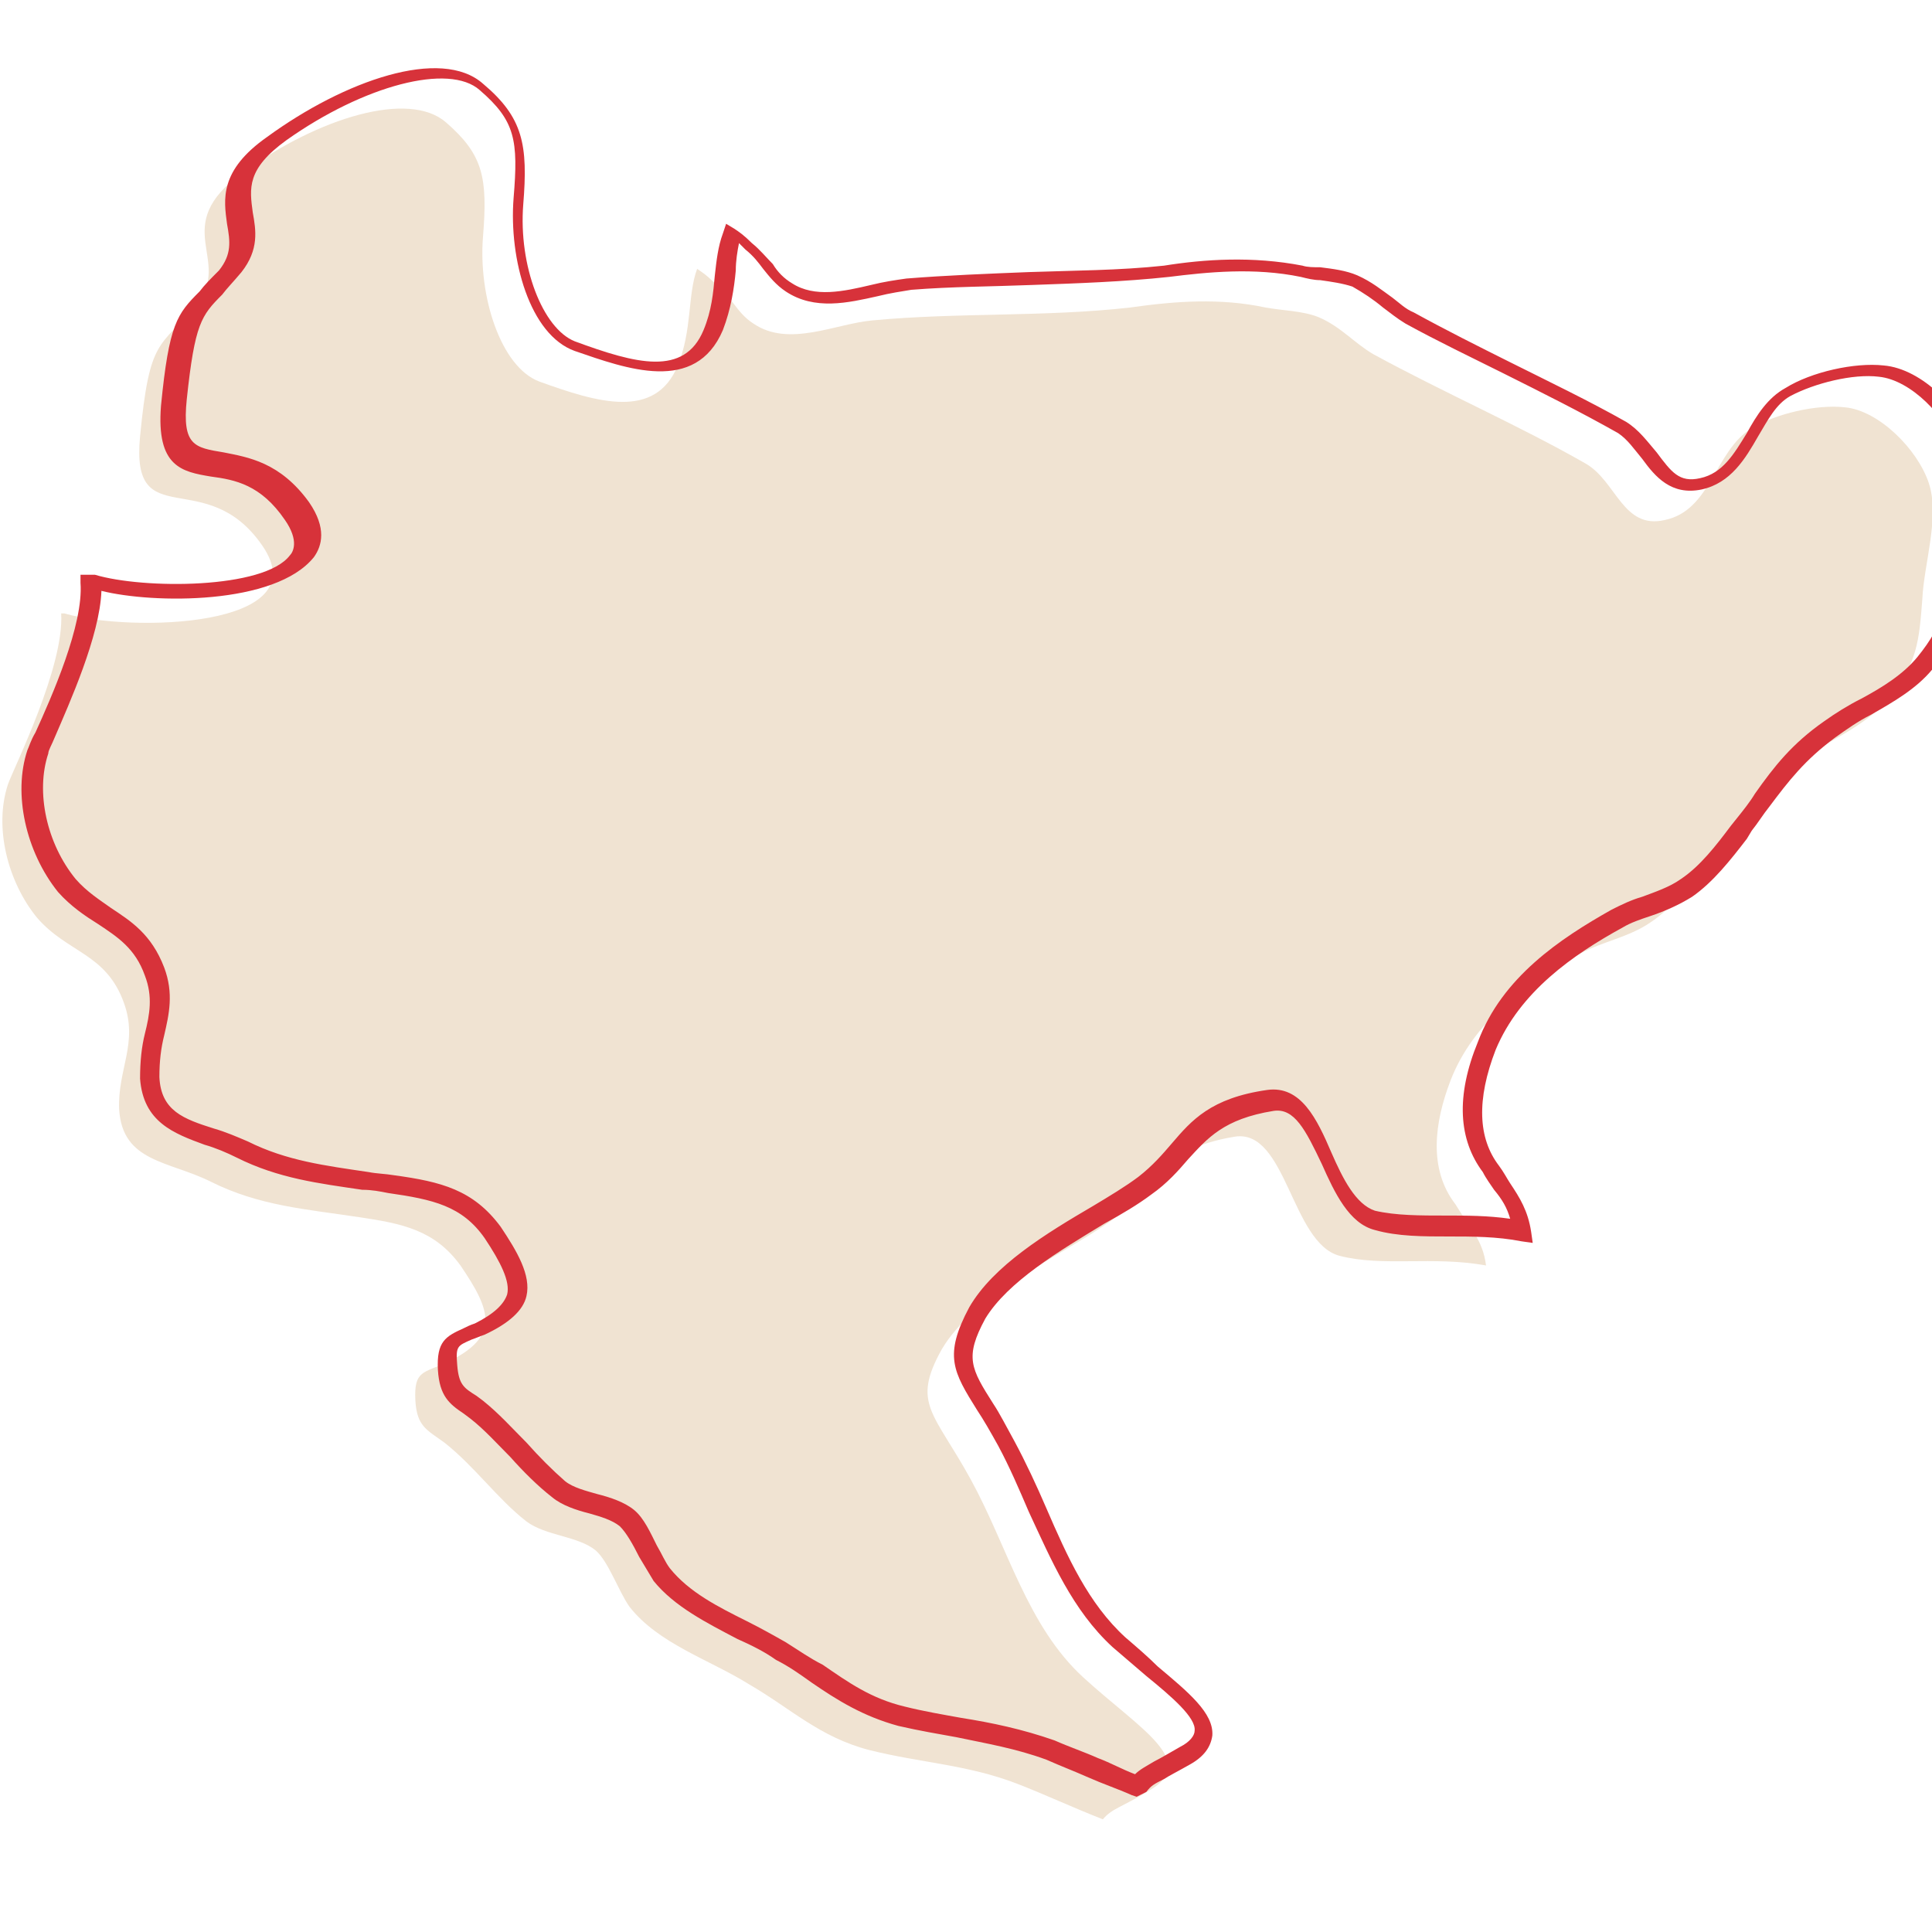 <?xml version="1.0" encoding="utf-8"?>
<!-- Generator: Adobe Illustrator 28.0.0, SVG Export Plug-In . SVG Version: 6.00 Build 0)  -->
<svg version="1.1" id="_レイヤー_2" xmlns="http://www.w3.org/2000/svg" xmlns:xlink="http://www.w3.org/1999/xlink" x="0px"
	 y="0px" viewBox="0 0 120 120" style="enable-background:new 0 0 120 120;" xml:space="preserve">
<style type="text/css">
	.st0{fill:#F0E3D2;}
	.st1{fill:#D7323A;}
</style>
<g>
	<path class="st0" d="M90.1,67.1c1.4-3.6,4.5-5.9,8.1-7.9c1.3-0.7,3-1,4.3-1.9c1.4-0.9,2.6-2.6,3.6-3.9c1.8-2.3,2.8-4.1,5.3-5.9
		c1.9-1.4,4.4-2.3,5.9-4.1c1.8-2.2,1.9-3.6,2.1-6.2c0.1-2.2,1.1-5.1,0.4-7.2s-3.1-4.5-5.2-4.7c-1.8-0.2-4.3,0.4-5.8,1.3
		c-2.3,1.4-2.5,5.1-5.4,5.7c-2.6,0.6-3-2.4-4.9-3.5c-4.2-2.4-8.8-4.4-13.2-6.8c-1.2-0.7-2-1.7-3.4-2.3c-1-0.4-2.2-0.4-3.3-0.6
		c-2.8-0.6-5.6-0.4-8.4,0c-5.3,0.6-10.7,0.3-16,0.8c-2.3,0.2-5.2,1.7-7.4,0.2c-1.1-0.7-1.4-1.8-2.5-2.6c-0.4-0.4-0.7-0.6-1-0.8
		c-0.6,1.6-0.3,3.8-1.2,6c-1.4,3.4-5,2.3-8.6,1c-2.4-0.9-3.8-5.3-3.5-9s0-5.1-2.3-7.1s-7.9-0.3-12.6,3.1s-0.6,5.4-2.9,8.2
		s-2.9,2-3.5,8.2s4.1,1.7,7.6,6.8S8.1,39.3,4,38.1c-0.1,0-0.1,0-0.2,0c0.2,3.3-2.9,9.5-3.3,10.6c-0.9,2.7,0,6.1,1.8,8.3
		c1.9,2.2,4.3,2.2,5.4,5.3c0.9,2.5-0.4,4.1-0.3,6.6c0.2,3.3,3.1,3.2,5.7,4.5c3,1.5,5.9,1.7,9.2,2.2c2.7,0.4,4.7,0.8,6.3,3
		c1.9,2.8,2.5,4.4-0.8,6c-1.5,0.7-2.1,0.5-2,2.4c0.1,1.6,0.7,1.8,1.8,2.6c1.9,1.5,3.3,3.5,5.1,4.9c1.2,0.9,3.2,0.9,4.3,1.8
		c0.8,0.7,1.4,2.5,2.1,3.5c1.8,2.3,5,3.3,7.4,4.8c2.6,1.5,4.4,3.3,7.5,4.1c3.2,0.8,6.1,0.9,9.2,2.1c1.8,0.7,3.5,1.5,5.3,2.2
		c0.6-0.7,1.1-0.7,2.9-1.8c3.1-1.8-0.6-3.8-4.1-7s-4.7-8.1-7-12.3c-2.3-4.2-3.7-4.7-1.8-8.1c2-3.4,7.4-5.8,10.4-7.9
		c2.9-2.1,2.9-4.5,7.8-5.3c3.2-0.5,3.5,6.6,6.5,7.4c2.7,0.7,5.8,0,9.1,0.6c-0.2-1.6-1-2.3-1.9-3.8C88.7,72.6,89.1,69.7,90.1,67.1z"
		/>
	<path class="st1" d="M70.6,111.6l-0.3-0.1c-0.9-0.4-1.8-0.7-2.7-1.1c-0.9-0.4-1.7-0.7-2.6-1.1c-1.9-0.7-3.7-1-5.6-1.4
		c-1.1-0.2-2.3-0.4-3.6-0.7c-2.2-0.6-3.8-1.6-5.4-2.7c-0.7-0.5-1.4-1-2.2-1.4c-0.7-0.5-1.5-0.9-2.4-1.3c-1.9-1-3.9-2-5.2-3.6
		c-0.3-0.5-0.6-1-0.9-1.5c-0.4-0.8-0.8-1.5-1.2-1.9c-0.5-0.4-1.2-0.6-1.9-0.8c-0.8-0.2-1.7-0.5-2.3-1c-0.9-0.7-1.8-1.6-2.6-2.5
		c-0.8-0.8-1.6-1.7-2.5-2.4l-0.4-0.3c-0.9-0.6-1.5-1.1-1.6-2.7c-0.1-1.8,0.5-2.1,1.6-2.6c0.2-0.1,0.4-0.2,0.7-0.3
		c1.2-0.6,1.8-1.2,2-1.8c0.2-0.8-0.4-2-1.4-3.5c-1.4-2-3.2-2.4-6-2.8c-0.5-0.1-1-0.2-1.6-0.2c-2.7-0.4-5.2-0.7-7.8-2
		c-0.6-0.3-1.3-0.6-2-0.8c-1.9-0.7-3.8-1.4-4-4.1c0-1.1,0.1-2,0.3-2.8c0.3-1.2,0.5-2.3,0-3.6c-0.6-1.7-1.7-2.4-2.9-3.2
		c-0.8-0.5-1.7-1.1-2.5-2c-2-2.5-2.8-6.1-1.9-8.8c0.1-0.2,0.2-0.6,0.5-1.1c1-2.2,3-6.7,2.8-9.3v-0.5h0.9c3,0.9,10.5,0.9,12.1-1.2
		c0.2-0.2,0.6-0.9-0.3-2.2c-1.5-2.2-3.1-2.5-4.6-2.7c-1.8-0.3-3.4-0.6-3.1-4.4c0.5-5.1,1-5.7,2.4-7.1c0.3-0.4,0.7-0.8,1.2-1.3
		c0.8-1,0.7-1.8,0.5-2.9c-0.2-1.5-0.5-3.3,2.5-5.4C21.4,5,27.4,2.9,30,5.2c2.5,2.1,2.8,3.8,2.5,7.5c-0.3,3.8,1.2,7.7,3.2,8.5
		c3.8,1.4,6.8,2.2,8-0.7c0.5-1.2,0.6-2.3,0.7-3.4c0.1-0.9,0.2-1.8,0.5-2.6l0.2-0.6l0.5,0.3c0.3,0.2,0.6,0.4,1.1,0.9
		c0.5,0.4,0.9,0.9,1.3,1.3c0.3,0.5,0.7,0.9,1.2,1.2c1.4,0.9,3.2,0.5,4.9,0.1c0.8-0.2,1.5-0.3,2.2-0.4c2.5-0.2,5.1-0.3,7.6-0.4
		c2.8-0.1,5.6-0.1,8.4-0.4c2.5-0.4,5.5-0.6,8.6,0c0.3,0.1,0.7,0.1,1.1,0.1c0.8,0.1,1.6,0.2,2.3,0.5c0.9,0.4,1.5,0.9,2.2,1.4
		c0.4,0.3,0.8,0.7,1.3,0.9c2,1.1,4,2.1,6,3.1c2.4,1.2,4.9,2.4,7.2,3.7c0.8,0.5,1.3,1.2,1.9,1.9c0.9,1.2,1.4,1.9,2.7,1.6
		c1.4-0.3,2.1-1.5,2.9-2.8c0.6-1.1,1.3-2.2,2.4-2.8c1.6-1,4.3-1.6,6.1-1.4c2.4,0.2,4.9,2.8,5.6,5c0.5,1.5,0.2,3.3-0.1,5.1
		c-0.1,0.8-0.3,1.6-0.3,2.3c-0.2,2.6-0.3,4.2-2.2,6.5c-1,1.2-2.4,2-3.8,2.8c-0.8,0.4-1.5,0.9-2.2,1.4c-1.9,1.4-2.9,2.7-4.1,4.3
		c-0.4,0.5-0.7,1-1.1,1.5l-0.3,0.5c-1,1.3-2.1,2.7-3.4,3.6c-0.8,0.5-1.7,0.9-2.6,1.2c-0.6,0.2-1.2,0.4-1.7,0.7
		c-3.1,1.7-6.4,4-7.9,7.6c-1.2,3.1-1.1,5.5,0.2,7.2c0.3,0.4,0.5,0.8,0.7,1.1c0.6,0.9,1.1,1.7,1.3,3l0.1,0.7l-0.7-0.1
		c-1.5-0.3-3.1-0.3-4.5-0.3c-1.6,0-3.2,0-4.6-0.4c-1.6-0.4-2.5-2.3-3.3-4.1c-1-2.1-1.7-3.5-3-3.3c-3.1,0.5-4.1,1.7-5.3,3
		c-0.6,0.7-1.3,1.5-2.3,2.2c-0.8,0.6-1.8,1.2-2.9,1.8c-2.8,1.7-6,3.6-7.4,5.9c-1.3,2.4-0.9,3.1,0.5,5.3c0.4,0.6,0.8,1.4,1.3,2.3
		c0.7,1.3,1.4,2.8,2,4.2c1.3,3,2.6,5.9,4.9,8c0.7,0.6,1.4,1.2,2,1.8c1.9,1.6,3.5,2.9,3.4,4.3c-0.1,0.7-0.5,1.3-1.4,1.8
		c-0.7,0.4-1.3,0.7-1.6,0.9c-0.6,0.3-0.8,0.4-1.1,0.8L70.6,111.6z M6.3,36.7c-0.1,2.8-2,7-2.9,9.1c-0.2,0.5-0.4,0.8-0.4,1
		c-0.8,2.4-0.1,5.6,1.7,7.8c0.7,0.8,1.5,1.3,2.2,1.8c1.2,0.8,2.5,1.6,3.3,3.7c0.6,1.6,0.3,2.9,0,4.2c-0.2,0.8-0.3,1.6-0.3,2.6
		c0.1,2.1,1.5,2.6,3.4,3.2c0.7,0.2,1.4,0.5,2.1,0.8c2.4,1.2,4.8,1.5,7.5,1.9c0.5,0.1,1,0.1,1.6,0.2c2.9,0.4,4.9,0.9,6.6,3.2
		c1,1.5,1.9,3,1.6,4.3c-0.2,0.9-1.1,1.7-2.6,2.4c-0.3,0.1-0.5,0.2-0.8,0.3c-0.9,0.4-1,0.4-0.9,1.6s0.4,1.4,1.2,1.9L30,87
		c1,0.8,1.8,1.7,2.7,2.6c0.8,0.9,1.6,1.7,2.4,2.4c0.5,0.4,1.3,0.6,2,0.8c0.8,0.2,1.7,0.5,2.3,1s1,1.4,1.4,2.2c0.3,0.5,0.5,1,0.8,1.4
		c1.2,1.5,3,2.4,4.8,3.3c0.8,0.4,1.7,0.9,2.4,1.3c0.8,0.5,1.5,1,2.3,1.4c1.6,1.1,3,2.1,5.1,2.6c1.2,0.3,2.4,0.5,3.5,0.7
		c1.9,0.3,3.8,0.7,5.8,1.4c0.9,0.4,1.8,0.7,2.7,1.1c0.8,0.3,1.5,0.7,2.3,1c0.3-0.3,0.7-0.5,1.2-0.8c0.4-0.2,0.9-0.5,1.6-0.9
		c0.6-0.3,0.9-0.7,0.9-1c0.1-0.8-1.4-2.1-3-3.4c-0.7-0.6-1.4-1.2-2.1-1.8c-2.5-2.3-3.8-5.4-5.2-8.4c-0.6-1.4-1.2-2.8-1.9-4.1
		c-0.5-0.9-0.9-1.6-1.3-2.2c-1.5-2.4-2.1-3.4-0.5-6.4c1.5-2.6,4.8-4.6,7.7-6.3c1-0.6,2-1.2,2.8-1.8c0.9-0.7,1.5-1.4,2.1-2.1
		c1.2-1.4,2.4-2.8,5.9-3.3c2.1-0.3,3.1,1.8,4,3.9c0.7,1.6,1.5,3.2,2.7,3.6c1.3,0.3,2.8,0.3,4.4,0.3c1.3,0,2.6,0,4,0.2
		c-0.2-0.7-0.5-1.2-1-1.8c-0.2-0.3-0.5-0.7-0.7-1.1c-1.5-2-1.7-4.7-0.3-8.1l0,0c1.5-4,5.1-6.4,8.3-8.2c0.6-0.3,1.2-0.6,1.9-0.8
		c0.8-0.3,1.7-0.6,2.4-1.1c1.2-0.8,2.2-2.1,3.1-3.3l0.4-0.5c0.4-0.5,0.8-1,1.1-1.5c1.2-1.7,2.3-3.1,4.3-4.5c0.7-0.5,1.5-1,2.3-1.4
		c1.3-0.7,2.6-1.5,3.5-2.6c1.7-2.1,1.8-3.3,2-5.9c0-0.8,0.2-1.6,0.3-2.5c0.3-1.6,0.5-3.3,0.1-4.6c-0.6-1.9-2.8-4.2-4.8-4.4
		c-1.6-0.2-4,0.4-5.5,1.2c-0.9,0.5-1.4,1.5-2,2.5c-0.8,1.4-1.7,2.9-3.5,3.3c-1.9,0.4-2.9-0.8-3.7-1.9c-0.5-0.6-0.9-1.2-1.5-1.6
		c-2.3-1.3-4.7-2.5-7.1-3.7c-2-1-4.1-2-6.1-3.1c-0.5-0.3-1-0.7-1.4-1c-0.6-0.5-1.2-0.9-1.9-1.3c-0.6-0.2-1.3-0.3-2-0.4
		c-0.4,0-0.8-0.1-1.2-0.2c-2.9-0.6-5.8-0.3-8.2,0c-2.8,0.3-5.7,0.4-8.5,0.5c-2.5,0.1-5,0.1-7.5,0.3c-0.6,0.1-1.3,0.2-2.1,0.4
		c-1.8,0.4-3.9,0.9-5.7-0.3c-0.6-0.4-1-0.9-1.4-1.4c-0.3-0.4-0.6-0.8-1.1-1.2c-0.2-0.2-0.3-0.3-0.4-0.4c-0.1,0.5-0.2,1.1-0.2,1.7
		c-0.1,1.1-0.3,2.4-0.8,3.7c-1.7,4-6,2.4-9.2,1.3c-2.8-1-4.1-5.7-3.8-9.5c0.3-3.6,0.1-4.8-2.1-6.7c-1.9-1.7-7.2-0.3-12,3.1
		c-2.5,1.8-2.3,3-2.1,4.5c0.2,1.1,0.4,2.3-0.7,3.7c-0.5,0.6-0.9,1-1.2,1.4c-1.3,1.3-1.7,1.8-2.2,6.5c-0.3,2.9,0.5,3,2.3,3.3
		c1.5,0.3,3.5,0.6,5.3,3.1c1.1,1.6,0.8,2.7,0.3,3.4C17.1,37.6,9.5,37.5,6.3,36.7z"/>
</g>
</svg>
